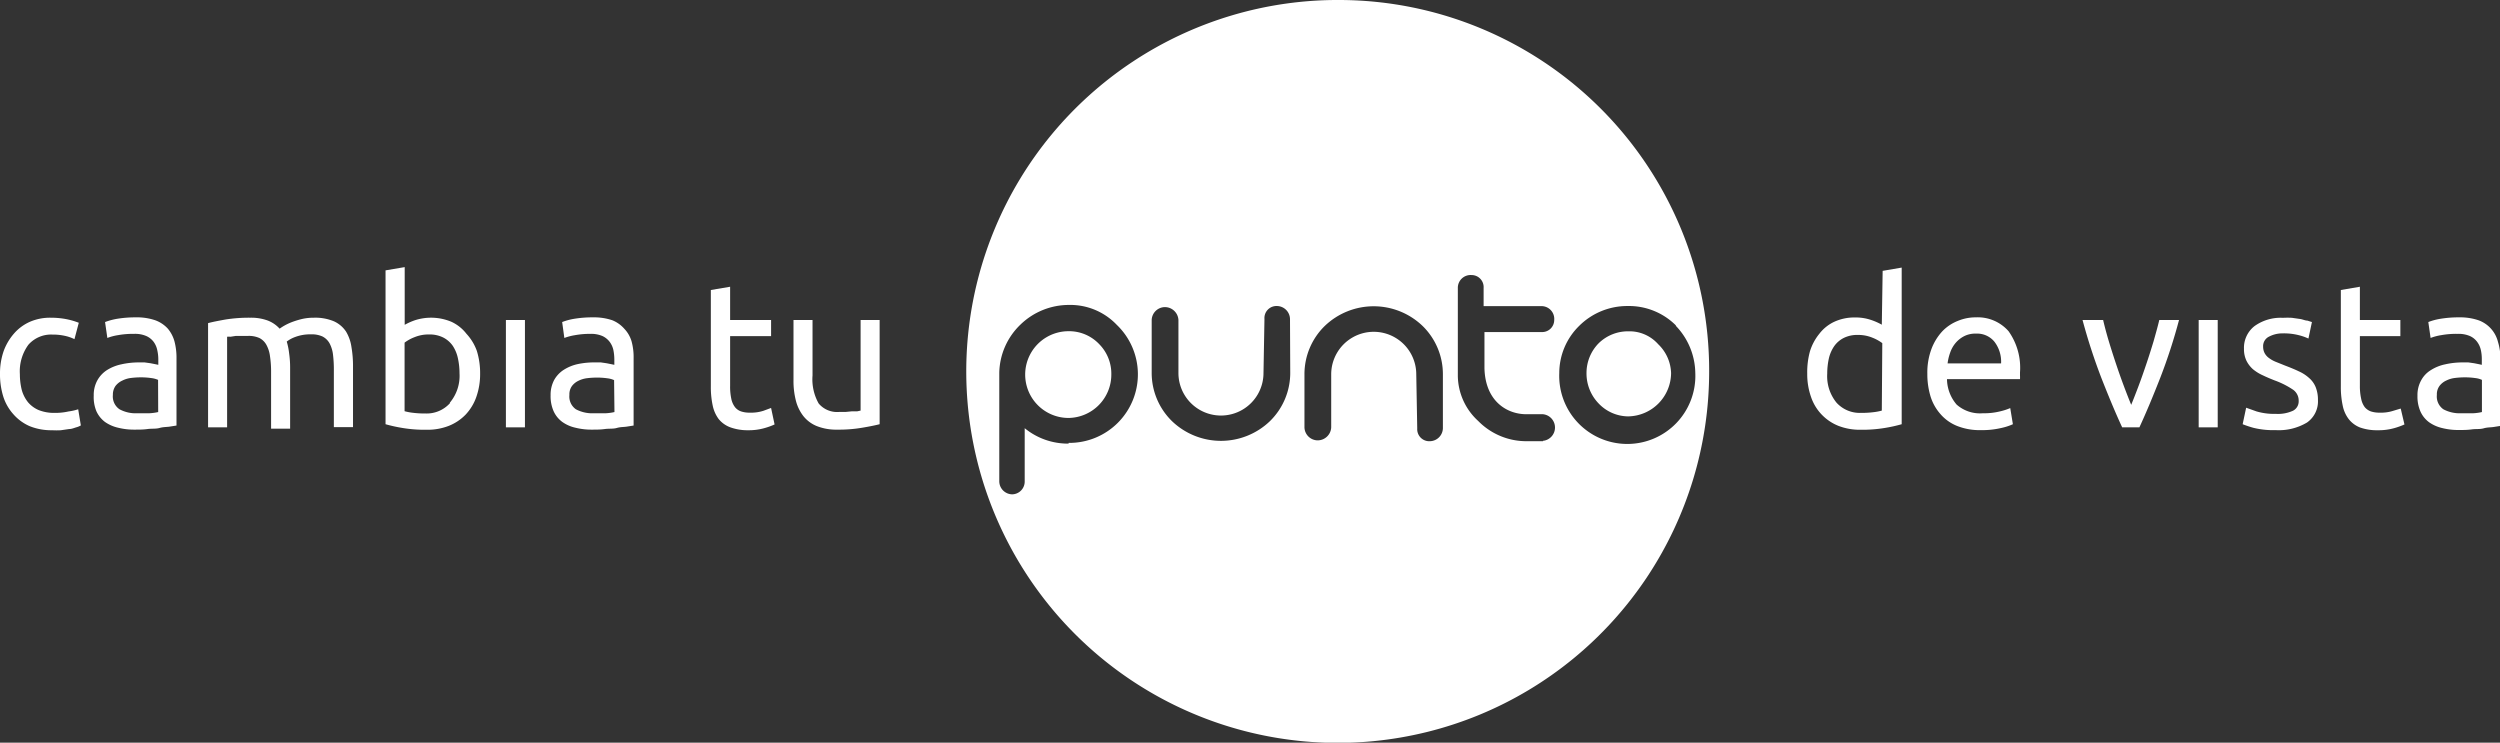 <svg id="Layer_1" data-name="Layer 1" xmlns="http://www.w3.org/2000/svg" viewBox="0 0 207.5 61.64"><rect x="0" y="0" width="207.5" height="61.64" fill="#333333" stroke="none"/><defs><style>.cls-1{fill:#fff;}.cls-2{fill:none;}</style></defs><title>pcb-ctpdv</title><path class="cls-1" d="M71.43,34.37l-.28.06-.44,0-.51.05h-.53a2,2,0,0,1-1.72-.7,4.08,4.08,0,0,1-.51-2.33V26.85H65.86v5a6.58,6.58,0,0,0,.19,1.66,3.5,3.5,0,0,0,.61,1.29,2.74,2.74,0,0,0,1.12.85,4.38,4.38,0,0,0,1.72.3,11.46,11.46,0,0,0,2.07-.16c.6-.1,1.08-.2,1.44-.29V26.85H71.43Z" transform="translate(0 -0.29)"/><path class="cls-1" d="M38.72,28a3.36,3.36,0,0,0-1.25-1,4.36,4.36,0,0,0-3-.14,5.17,5.17,0,0,0-.88.39V22.46L32,22.73V35.5a12.29,12.29,0,0,0,1.4.31,11.29,11.29,0,0,0,2,.15,4.87,4.87,0,0,0,1.84-.32,4,4,0,0,0,1.4-.93,4.12,4.12,0,0,0,.89-1.46,5.7,5.7,0,0,0,.32-1.95,6.23,6.23,0,0,0-.27-1.88A4.12,4.12,0,0,0,38.72,28Zm-1.38,5.76a2.6,2.6,0,0,1-2,.85,8.11,8.11,0,0,1-1.08-.06,4.59,4.59,0,0,1-.68-.13V28.73a3.36,3.36,0,0,1,.84-.46,3.07,3.07,0,0,1,1.19-.22,2.52,2.52,0,0,1,1.17.25,2.16,2.16,0,0,1,.79.68A3,3,0,0,1,38,30a5.84,5.84,0,0,1,.14,1.28A3.47,3.47,0,0,1,37.34,33.71Z" transform="translate(0 -0.29)"/><path class="cls-2" d="M42.77,23.15a1,1,0,0,0-1,1,1,1,0,0,0,.3.76,1,1,0,0,0,1.74-.76,1,1,0,0,0-.29-.76A1,1,0,0,0,42.77,23.15Z" transform="translate(0 -0.29)"/><path class="cls-1" d="M51.82,27.58a2.64,2.64,0,0,0-1-.71,4.75,4.75,0,0,0-1.61-.24,9.29,9.29,0,0,0-1.55.12,5,5,0,0,0-1,.27l.18,1.32a4.68,4.68,0,0,1,.88-.23A7,7,0,0,1,49,28a2.39,2.39,0,0,1,1,.18,1.6,1.6,0,0,1,.6.48,1.76,1.76,0,0,1,.31.68,4.13,4.13,0,0,1,.08.78v.45l-.24-.05-.4-.08-.48-.07-.5,0A6.57,6.57,0,0,0,48,30.5a3.59,3.59,0,0,0-1.2.48,2.39,2.39,0,0,0-.81.86,2.61,2.61,0,0,0-.29,1.26,3.08,3.08,0,0,0,.25,1.32,2.26,2.26,0,0,0,.72.89,3,3,0,0,0,1.09.48,5.45,5.45,0,0,0,1.38.16c.35,0,.7,0,1.06-.05s.69,0,1-.09.58-.07.82-.11l.57-.09V30a4.92,4.92,0,0,0-.17-1.38A2.55,2.55,0,0,0,51.82,27.58ZM51,34.49a4,4,0,0,1-.72.1l-1,0a2.87,2.87,0,0,1-1.48-.33,1.29,1.29,0,0,1-.54-1.19,1.17,1.17,0,0,1,.22-.75A1.47,1.47,0,0,1,48,31.9a2.21,2.21,0,0,1,.73-.22,6.91,6.91,0,0,1,.76-.05,6.12,6.12,0,0,1,.93.06,1.88,1.88,0,0,1,.55.15Z" transform="translate(0 -0.29)"/><path class="cls-1" d="M63.38,34.38a3.31,3.31,0,0,1-1.15.16,2.17,2.17,0,0,1-.71-.1,1.09,1.09,0,0,1-.51-.35,1.7,1.7,0,0,1-.31-.69,4.85,4.85,0,0,1-.1-1.1V28.19H64V26.85H60.6V24.09L59,24.36v8a7.27,7.27,0,0,0,.15,1.57,2.83,2.83,0,0,0,.5,1.14,2.25,2.25,0,0,0,1,.7A4.2,4.2,0,0,0,62.1,36a4.72,4.72,0,0,0,1.36-.18,5.67,5.67,0,0,0,.83-.3L64,34.15Z" transform="translate(0 -0.29)"/><rect class="cls-1" x="41.99" y="26.56" width="1.58" height="8.91"/><path class="cls-1" d="M5.69,34.44a5,5,0,0,1-1.14.12,3.45,3.45,0,0,1-1.33-.23,2.39,2.39,0,0,1-.9-.66,2.84,2.84,0,0,1-.51-1,5.42,5.42,0,0,1-.16-1.32,3.73,3.73,0,0,1,.71-2.45,2.51,2.51,0,0,1,2-.84,4.58,4.58,0,0,1,1,.1,3.43,3.43,0,0,1,.82.28l.36-1.36a6,6,0,0,0-1.14-.32,6.83,6.83,0,0,0-1.19-.1A4.19,4.19,0,0,0,2.48,27a3.76,3.76,0,0,0-1.34,1A4.62,4.62,0,0,0,.3,29.44,5.66,5.66,0,0,0,0,31.32,6.19,6.19,0,0,0,.27,33.2a4,4,0,0,0,.83,1.46,3.81,3.81,0,0,0,1.36,1A4.78,4.78,0,0,0,4.34,36a5.85,5.85,0,0,0,.71,0l.69-.1c.21,0,.41-.09.58-.14a1.48,1.48,0,0,0,.39-.16l-.22-1.34A4.42,4.42,0,0,1,5.69,34.44Z" transform="translate(0 -0.29)"/><path class="cls-1" d="M13.94,27.58a2.61,2.61,0,0,0-1.06-.71,4.71,4.71,0,0,0-1.61-.24,9.47,9.47,0,0,0-1.55.12,5.41,5.41,0,0,0-1,.27l.19,1.32a4.34,4.34,0,0,1,.87-.23A7.08,7.08,0,0,1,11.14,28a2.34,2.34,0,0,1,1,.18,1.56,1.56,0,0,1,.61.48,1.75,1.75,0,0,1,.3.68,3.46,3.46,0,0,1,.09.78v.45l-.24-.05-.4-.08L12,30.37l-.5,0a6.59,6.59,0,0,0-1.43.16A3.63,3.63,0,0,0,8.89,31a2.39,2.39,0,0,0-.81.86,2.5,2.5,0,0,0-.3,1.26A3.07,3.07,0,0,0,8,34.42a2.32,2.32,0,0,0,.71.89,3.09,3.09,0,0,0,1.09.48,5.45,5.45,0,0,0,1.38.16c.35,0,.71,0,1.07-.05s.68,0,1-.09.58-.07.83-.11l.57-.09V30a5.32,5.32,0,0,0-.17-1.38A2.8,2.8,0,0,0,13.94,27.58Zm-.81,6.91a4.15,4.15,0,0,1-.73.1l-1,0a2.82,2.82,0,0,1-1.48-.33,1.28,1.28,0,0,1-.55-1.19,1.24,1.24,0,0,1,.22-.75,1.5,1.5,0,0,1,.56-.44,2.14,2.14,0,0,1,.73-.22,6.91,6.91,0,0,1,.76-.05,6,6,0,0,1,.92.06,2,2,0,0,1,.56.15Z" transform="translate(0 -0.29)"/><path class="cls-1" d="M28.72,27.81a2.38,2.38,0,0,0-1-.85,4,4,0,0,0-1.67-.3,4.32,4.32,0,0,0-1,.11,7,7,0,0,0-.84.26,4.7,4.7,0,0,0-.63.3,4.09,4.09,0,0,0-.37.24,2.58,2.58,0,0,0-1-.68,4,4,0,0,0-1.43-.23,12.53,12.53,0,0,0-2.07.15c-.6.11-1.08.2-1.44.3v8.65h1.58V28.24a1.61,1.61,0,0,1,.28,0l.45-.07.52,0,.51,0a2.14,2.14,0,0,1,.93.18,1.4,1.4,0,0,1,.57.56,2.66,2.66,0,0,1,.3.95,8.6,8.6,0,0,1,.09,1.35v4.66h1.58v-5A8.11,8.11,0,0,0,24,29.64a5.66,5.66,0,0,0-.2-1,2.6,2.6,0,0,1,.7-.38,3.57,3.57,0,0,1,1.32-.22,2.14,2.14,0,0,1,.95.18,1.42,1.42,0,0,1,.58.56,2.66,2.66,0,0,1,.29.95,10.39,10.39,0,0,1,.07,1.35v4.66h1.59v-5a9.36,9.36,0,0,0-.13-1.65A3.42,3.42,0,0,0,28.72,27.81Z" transform="translate(0 -0.29)"/><path class="cls-2" d="M183.28,23.15a1,1,0,0,0-.73.28,1,1,0,0,0-.3.76,1,1,0,0,0,.3.76A1.05,1.05,0,0,0,184,25a1,1,0,0,0,.3-.76,1,1,0,0,0-1-1Z" transform="translate(0 -0.29)"/><path class="cls-1" d="M178.74,28.64c-.19.63-.39,1.26-.6,1.88s-.42,1.23-.64,1.81-.42,1.1-.61,1.56c-.19-.46-.4-1-.61-1.56s-.43-1.18-.64-1.81-.41-1.25-.6-1.88-.35-1.23-.48-1.79h-1.71a48.16,48.16,0,0,0,1.56,4.8c.6,1.53,1.17,2.9,1.73,4.11h1.43c.56-1.21,1.13-2.58,1.73-4.11a45.7,45.7,0,0,0,1.56-4.8h-1.64C179.09,27.41,178.92,28,178.74,28.64Z" transform="translate(0 -0.29)"/><path class="cls-1" d="M156.19,27.24a5.17,5.17,0,0,0-.88-.39,4,4,0,0,0-1.36-.21,4,4,0,0,0-1.69.35A3.36,3.36,0,0,0,151,28a4.3,4.3,0,0,0-.78,1.47A6.57,6.57,0,0,0,150,31.3a5.7,5.7,0,0,0,.32,1.95,3.93,3.93,0,0,0,2.28,2.39,4.9,4.9,0,0,0,1.84.32,11.41,11.41,0,0,0,2-.15,12.29,12.29,0,0,0,1.4-.31v-13l-1.58.27Zm0,7.13a4.59,4.59,0,0,1-.68.13,8.11,8.11,0,0,1-1.08.06,2.6,2.6,0,0,1-2-.85,3.47,3.47,0,0,1-.77-2.41,5.84,5.84,0,0,1,.14-1.28,3,3,0,0,1,.44-1,2.16,2.16,0,0,1,.79-.68,2.5,2.5,0,0,1,1.17-.25,3.07,3.07,0,0,1,1.19.22,3.55,3.55,0,0,1,.84.46Z" transform="translate(0 -0.29)"/><path class="cls-2" d="M164,28a2.06,2.06,0,0,0-1,.21,2.32,2.32,0,0,0-.71.56,2.46,2.46,0,0,0-.45.79,4.16,4.16,0,0,0-.22.91h4.4a2.72,2.72,0,0,0-.54-1.78A1.85,1.85,0,0,0,164,28Z" transform="translate(0 -0.29)"/><path class="cls-1" d="M198.66,34.38a3.31,3.31,0,0,1-1.15.16,2.28,2.28,0,0,1-.72-.1,1.2,1.2,0,0,1-.51-.35,1.69,1.69,0,0,1-.3-.69,4.79,4.79,0,0,1-.11-1.1V28.19h3.36V26.85h-3.36V24.09l-1.58.27v8a7.27,7.27,0,0,0,.15,1.57,2.7,2.7,0,0,0,.5,1.14,2.22,2.22,0,0,0,.94.7,4.2,4.2,0,0,0,1.49.23,4.79,4.79,0,0,0,1.37-.18,6.16,6.16,0,0,0,.83-.3l-.31-1.32Z" transform="translate(0 -0.29)"/><path class="cls-1" d="M207.33,28.66a2.56,2.56,0,0,0-1.62-1.79,4.75,4.75,0,0,0-1.61-.24,9.38,9.38,0,0,0-1.55.12,5,5,0,0,0-1,.27l.19,1.32a4.34,4.34,0,0,1,.87-.23A7,7,0,0,1,204,28a2.39,2.39,0,0,1,1,.18,1.52,1.52,0,0,1,.6.48,1.76,1.76,0,0,1,.31.68,3.44,3.44,0,0,1,.08.78v.45l-.23-.05-.4-.08-.49-.07-.49,0a6.59,6.59,0,0,0-1.43.16,3.54,3.54,0,0,0-1.19.48,2.23,2.23,0,0,0-.81.86,2.5,2.5,0,0,0-.3,1.26,3.08,3.08,0,0,0,.25,1.32,2.26,2.26,0,0,0,.72.89,3.09,3.09,0,0,0,1.09.48,5.45,5.45,0,0,0,1.38.16c.35,0,.7,0,1.06-.05s.69,0,1-.09.58-.07.82-.11l.57-.09V30A4.92,4.92,0,0,0,207.33,28.66ZM206,34.49a4,4,0,0,1-.72.1l-1,0a2.87,2.87,0,0,1-1.48-.33,1.29,1.29,0,0,1-.54-1.19,1.17,1.17,0,0,1,.22-.75,1.47,1.47,0,0,1,.55-.44,2.2,2.2,0,0,1,.74-.22,6.59,6.59,0,0,1,.75-.05,6,6,0,0,1,.93.06,1.79,1.79,0,0,1,.55.15Z" transform="translate(0 -0.29)"/><rect class="cls-1" x="182.49" y="26.56" width="1.58" height="8.91"/><path class="cls-1" d="M164,26.63a3.84,3.84,0,0,0-1.49.29,3.63,3.63,0,0,0-1.3.87,4.46,4.46,0,0,0-.9,1.47,5.59,5.59,0,0,0-.34,2.06,6.38,6.38,0,0,0,.26,1.86,4,4,0,0,0,.81,1.46,3.59,3.59,0,0,0,1.39,1,5.07,5.07,0,0,0,2,.35,6.83,6.83,0,0,0,1.64-.17,4.76,4.76,0,0,0,1-.32l-.22-1.34a5,5,0,0,1-.87.28,5.5,5.5,0,0,1-1.4.15,2.92,2.92,0,0,1-2.18-.72,3.31,3.31,0,0,1-.8-2.11h6.06a2.66,2.66,0,0,0,0-.3v-.26a5.23,5.23,0,0,0-.95-3.42A3.4,3.4,0,0,0,164,26.63Zm-2.35,3.82a4.16,4.16,0,0,1,.22-.91,2.46,2.46,0,0,1,.45-.79,2.32,2.32,0,0,1,.71-.56,2.06,2.06,0,0,1,1-.21,1.85,1.85,0,0,1,1.52.69,2.72,2.72,0,0,1,.54,1.78Z" transform="translate(0 -0.29)"/><path class="cls-1" d="M191.64,31.65a3.19,3.19,0,0,0-.84-.54c-.33-.16-.7-.31-1.12-.47l-.82-.33a2.52,2.52,0,0,1-.57-.33,1.18,1.18,0,0,1-.34-.41,1.16,1.16,0,0,1-.11-.51.87.87,0,0,1,.49-.83,2.39,2.39,0,0,1,1.16-.27,5,5,0,0,1,1.31.15,4.38,4.38,0,0,1,.8.28l.29-1.37-.38-.12c-.17,0-.36-.09-.57-.13l-.7-.1a6.28,6.28,0,0,0-.75,0,3.71,3.71,0,0,0-2.37.69,2.28,2.28,0,0,0-.87,1.88,2.22,2.22,0,0,0,.21,1,2.34,2.34,0,0,0,.54.7,3.58,3.58,0,0,0,.81.5c.31.15.64.29,1,.43a6.94,6.94,0,0,1,1.52.77,1.1,1.1,0,0,1,.46.92.87.87,0,0,1-.47.82,3,3,0,0,1-1.44.26,5.15,5.15,0,0,1-1.58-.2l-.87-.31-.29,1.37a9,9,0,0,0,.9.3,6.86,6.86,0,0,0,1.84.19,4.56,4.56,0,0,0,2.6-.63,2.14,2.14,0,0,0,.91-1.87,2.81,2.81,0,0,0-.19-1.07A2,2,0,0,0,191.64,31.65Z" transform="translate(0 -0.29)"/><path class="cls-1" d="M88.69,27.78a3.6,3.6,0,1,0,0,7.2,3.6,3.6,0,0,0,3.55-3.63,3.48,3.48,0,0,0-1-2.49A3.44,3.44,0,0,0,88.69,27.78Z" transform="translate(0 -0.29)"/><path class="cls-1" d="M111.19.29a30.83,30.83,0,1,0,30.67,30.82A30.75,30.75,0,0,0,111.19.29ZM88.69,37.11a5.65,5.65,0,0,1-3.64-1.28v4.4A1.06,1.06,0,0,1,84,41.32a1.09,1.09,0,0,1-1.06-1.09v-9a5.69,5.69,0,0,1,1.76-4,5.78,5.78,0,0,1,4-1.63,5.33,5.33,0,0,1,4,1.66,5.69,5.69,0,0,1-4,9.79Zm18.4-5.86a5.6,5.6,0,0,1-1.69,4,5.87,5.87,0,0,1-8.12,0,5.6,5.6,0,0,1-1.69-4V26.84a1.11,1.11,0,0,1,1.07-1.06,1.13,1.13,0,0,1,1.15,1.06v4.41a3.53,3.53,0,0,0,7.06,0h0l.08-4.48A1,1,0,0,1,106,25.69a1.1,1.1,0,0,1,1.07,1.07Zm12.67,4.59a1.1,1.1,0,0,1-1.06,1.07,1,1,0,0,1-1.07-1.06l-.08-4.49h0a3.53,3.53,0,0,0-7.06,0v4.41a1.13,1.13,0,0,1-1.15,1.07,1.11,1.11,0,0,1-1.07-1.07V31.35a5.59,5.59,0,0,1,1.68-4,5.86,5.86,0,0,1,8.13,0,5.59,5.59,0,0,1,1.68,4Zm8.32,1.07h-1.39a5.59,5.59,0,0,1-4-1.68A5.14,5.14,0,0,1,121,31.48h0V24.19a1.06,1.06,0,0,1,1.14-1.07,1,1,0,0,1,1,1.07V25.7H128A1.06,1.06,0,0,1,129,26.85a1,1,0,0,1-1.06,1h-4.73v3c.07,2.81,1.94,3.82,3.46,3.82h1.39a1.11,1.11,0,0,1,0,2.21Zm11-9.59h0a5.76,5.76,0,0,1,1.63,3.93,5.65,5.65,0,1,1-11.29,0,5.48,5.48,0,0,1,1.65-3.91,5.65,5.65,0,0,1,4-1.65A5.52,5.52,0,0,1,139.12,27.32Z" transform="translate(0 -0.29)"/><path class="cls-1" d="M135.13,34.85a3.62,3.62,0,0,0,3.57-3.59,3.45,3.45,0,0,0-1.07-2.4l0,0a3.18,3.18,0,0,0-2.47-1.07,3.47,3.47,0,0,0-2.48,1,3.52,3.52,0,0,0-1,2.45,3.58,3.58,0,0,0,1,2.53A3.42,3.42,0,0,0,135.13,34.85Z" transform="translate(0 -0.29)"/></svg>